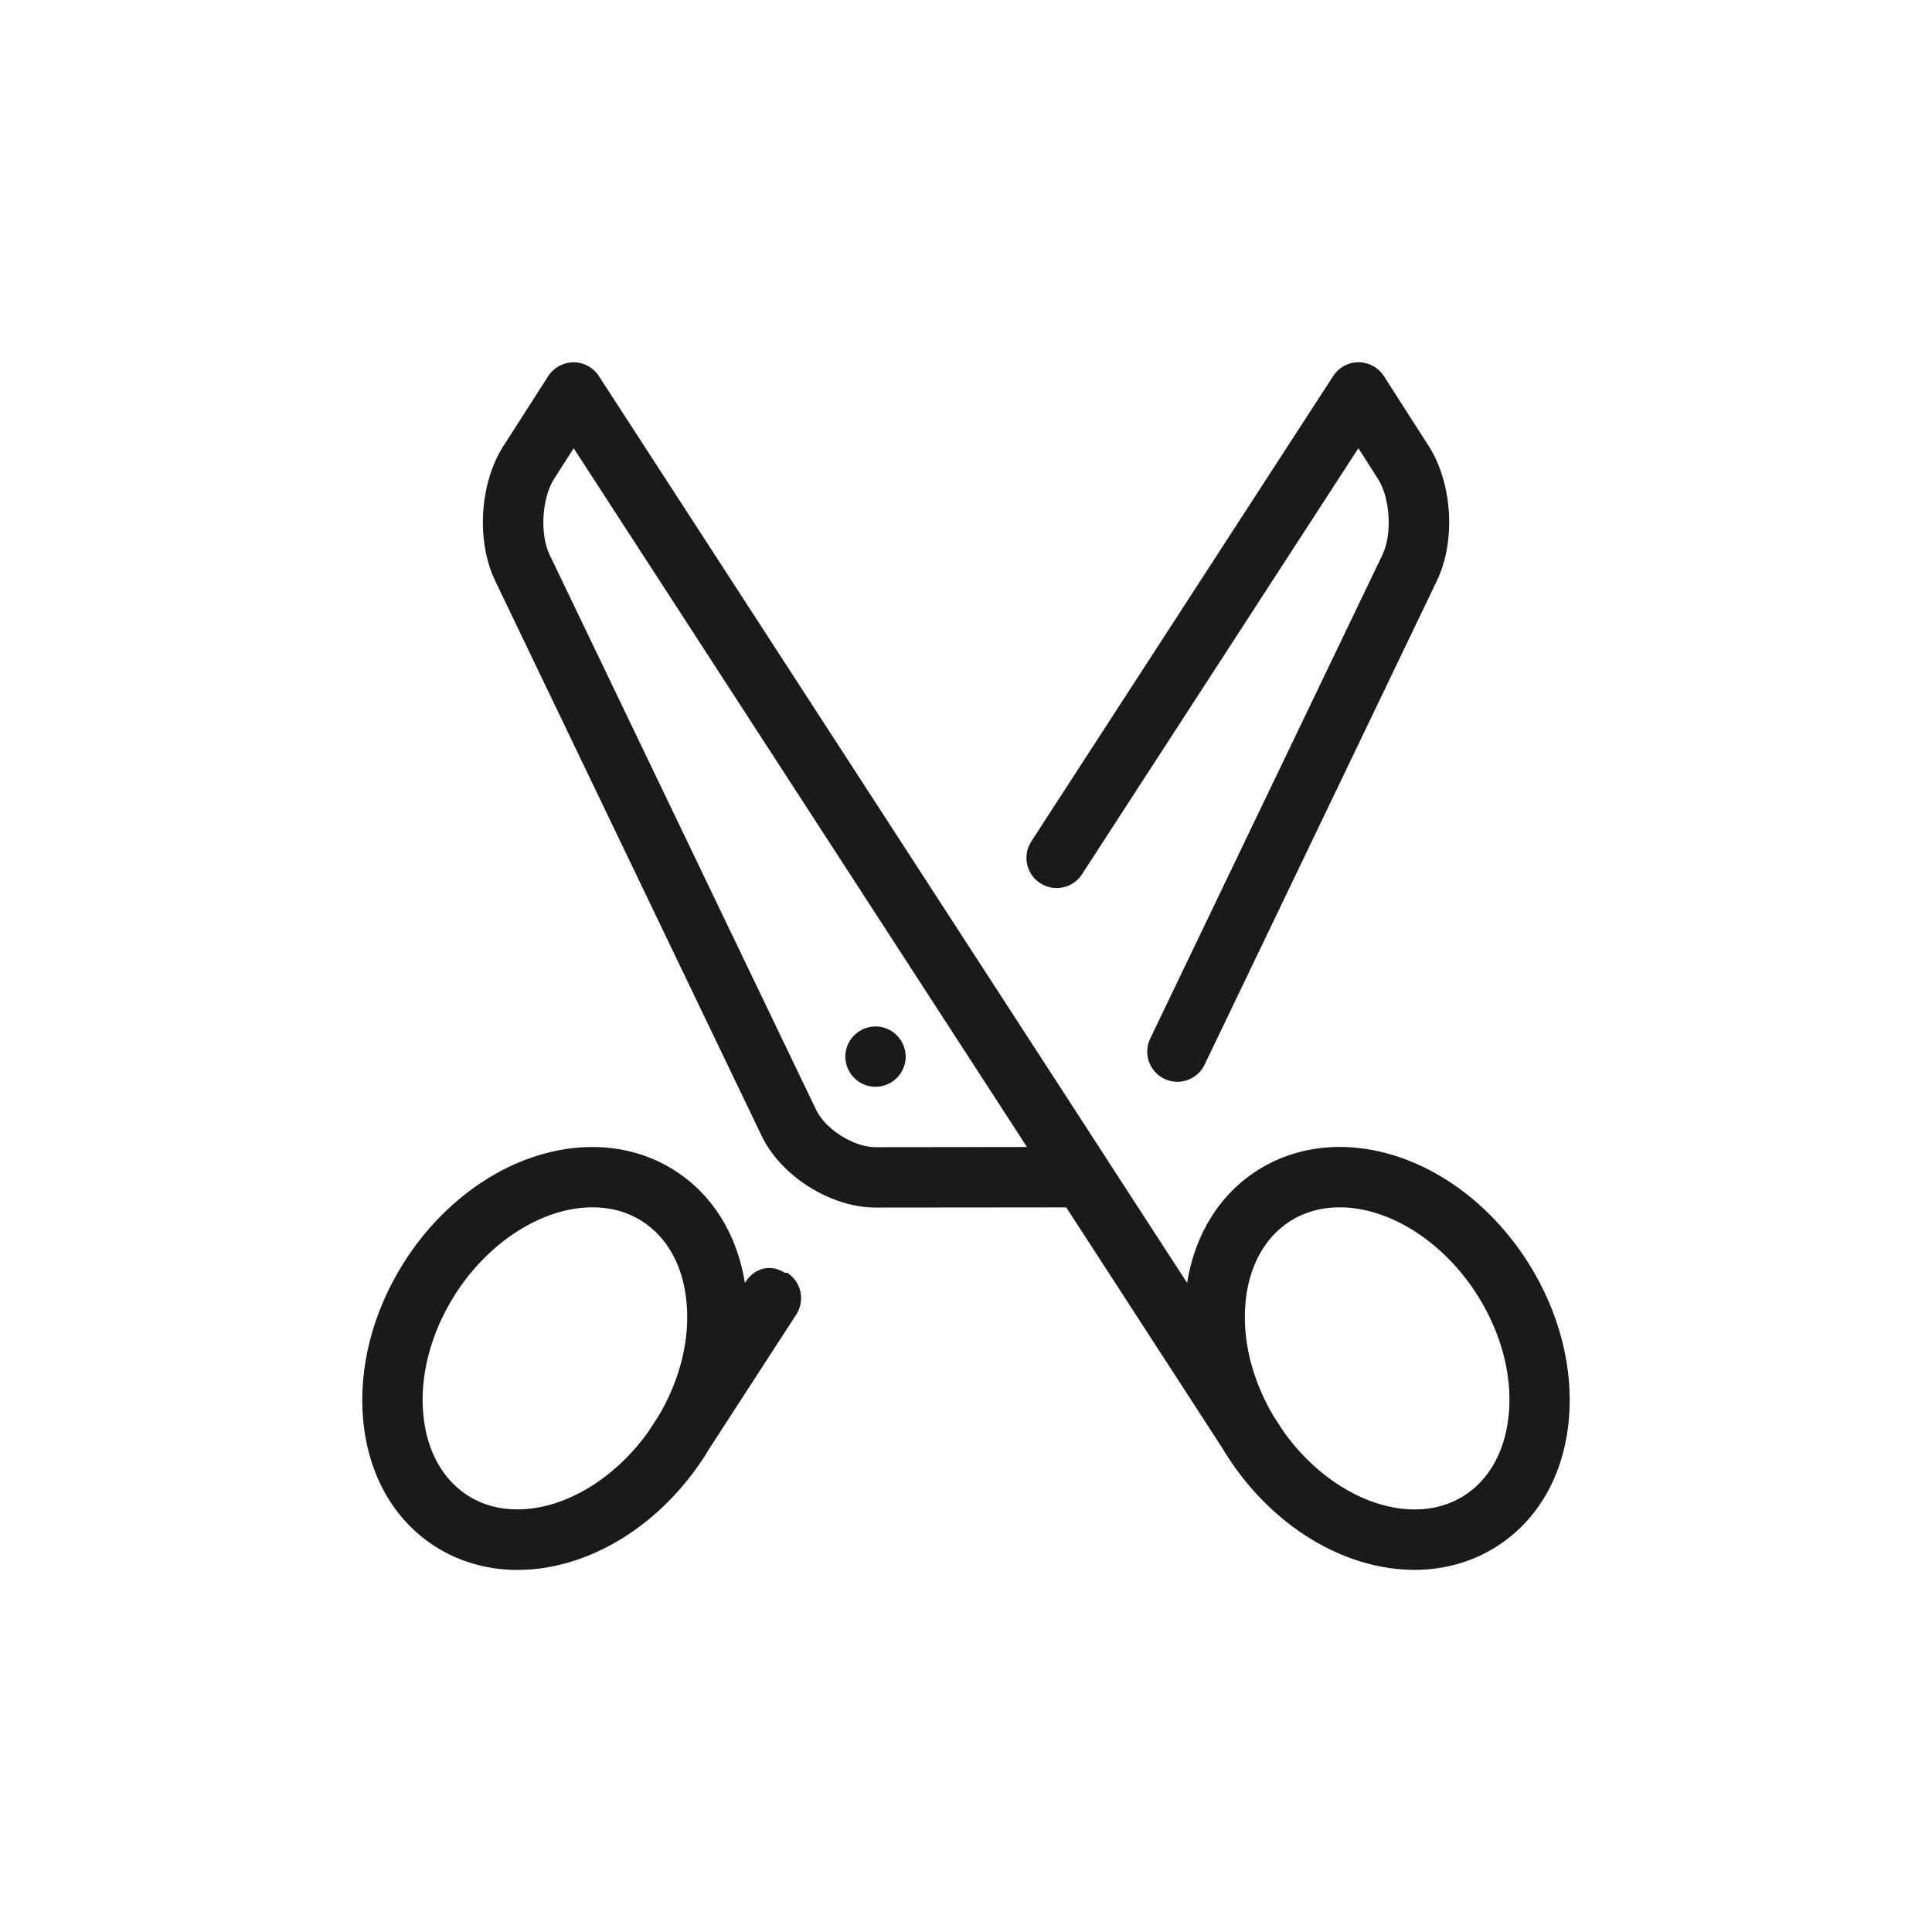 <?xml version="1.0" encoding="UTF-8"?>
<svg width="32px" height="32px" viewBox="0 0 32 32" version="1.1" xmlns="http://www.w3.org/2000/svg" xmlns:xlink="http://www.w3.org/1999/xlink">
    <!-- Generator: sketchtool 46.1 (44463) - http://www.bohemiancoding.com/sketch -->
    <title>B74C3E6F-B802-4084-80C1-F258972BEB41</title>
    <desc>Created with sketchtool.</desc>
    <defs></defs>
    <g id="Symbols" stroke="none" stroke-width="1" fill="none" fill-rule="evenodd">
        <g id="ic-toolbar-/-ict_scissors">
            <g>
                <polygon id="Shape" fill-opacity="0.2" fill="#FF0000" opacity="0" points="0 0 32 0 32 32 0 32"></polygon>
                <path d="M14.501,18.001 C14.369,18.001 14.241,17.948 14.148,17.854 C14.055,17.76 14.001,17.632 14.001,17.501 C14.001,17.37 14.054,17.24 14.148,17.148 C14.241,17.055 14.37,17.001 14.501,17.001 C14.632,17.001 14.762,17.054 14.854,17.148 C14.947,17.241 15.001,17.37 15.001,17.501 C15.001,17.632 14.948,17.762 14.854,17.854 C14.761,17.947 14.632,18.001 14.501,18.001" id="Fill-1" fill="#1A1A1A"></path>
                <path d="M24.989,23.429 C24.933,24.03 24.669,24.507 24.247,24.775 C24.009,24.925 23.734,25.001 23.431,25.001 C22.658,25.001 21.826,24.503 21.265,23.718 L21.09,23.449 C20.735,22.846 20.572,22.184 20.63,21.57 C20.686,20.969 20.95,20.491 21.372,20.224 C21.61,20.074 21.885,19.997 22.188,19.997 C23.016,19.997 23.911,20.568 24.469,21.45 C24.866,22.078 25.051,22.781 24.99,23.429 L24.989,23.429 Z M14.5,19.001 C14.141,19.001 13.673,18.706 13.518,18.383 L9.102,9.186 C8.939,8.846 8.975,8.246 9.179,7.929 L9.502,7.424 L17.01,18.998 L14.499,19.001 L14.5,19.001 Z M25.313,20.916 C24.565,19.734 23.367,18.997 22.187,18.997 C21.699,18.997 21.232,19.129 20.836,19.379 C20.204,19.779 19.793,20.437 19.662,21.248 L18.354,19.233 C18.351,19.228 18.348,19.223 18.346,19.219 L9.919,6.229 C9.827,6.087 9.669,6.001 9.5,6.001 L9.499,6.001 C9.329,6.002 9.171,6.088 9.079,6.232 L8.337,7.389 C7.944,8.003 7.885,8.961 8.201,9.619 L12.617,18.817 C12.936,19.482 13.763,20.001 14.501,20.001 L17.66,19.998 L20.238,23.973 C20.26,24.01 20.282,24.047 20.305,24.083 C21.053,25.266 22.251,26.002 23.431,26.002 C23.919,26.002 24.386,25.87 24.781,25.62 C25.471,25.184 25.898,24.44 25.984,23.524 C26.065,22.657 25.827,21.73 25.313,20.916 L25.313,20.916 Z" id="Fill-3" fill="#1A1A1A"></path>
                <path d="M19.501,17.918 C19.428,17.918 19.355,17.902 19.285,17.869 C19.036,17.749 18.931,17.451 19.051,17.202 L22.899,9.186 C23.062,8.846 23.026,8.246 22.822,7.929 L22.499,7.424 L17.921,14.481 C17.771,14.713 17.461,14.779 17.229,14.628 C16.997,14.477 16.931,14.168 17.082,13.936 L22.082,6.228 C22.174,6.086 22.332,6 22.501,6 L22.502,6 C22.672,6.001 22.83,6.087 22.922,6.23 L23.664,7.388 C24.057,8.002 24.116,8.96 23.8,9.618 L19.952,17.634 C19.866,17.813 19.687,17.918 19.501,17.918" id="Fill-5" fill="#1A1A1A"></path>
                <path d="M7.753,24.774 C7.332,24.507 7.067,24.03 7.011,23.429 C6.95,22.78 7.136,22.078 7.532,21.45 C8.091,20.567 8.986,19.997 9.813,19.997 C10.117,19.997 10.392,20.073 10.63,20.224 C11.052,20.491 11.316,20.968 11.371,21.569 C11.43,22.183 11.265,22.846 10.912,23.447 L10.736,23.717 C10.175,24.502 9.344,25 8.57,25 C8.267,25.001 7.992,24.925 7.753,24.774 Z M13,21.082 C12.768,20.932 12.502,20.998 12.351,21.229 L12.338,21.249 C12.207,20.437 11.796,19.779 11.164,19.38 C10.768,19.13 10.302,18.998 9.812,18.998 C8.633,18.998 7.434,19.733 6.686,20.917 C6.173,21.73 5.934,22.656 6.016,23.524 C6.101,24.44 6.529,25.184 7.218,25.621 C7.614,25.871 8.081,26.003 8.569,26.003 C9.748,26.003 10.947,25.268 11.694,24.084 C11.717,24.048 11.739,24.011 11.761,23.974 L13.188,21.774 C13.338,21.542 13.273,21.233 13.041,21.082 L13,21.082 Z" id="Fill-7" fill="#1A1A1A"></path>
            </g>
        </g>
    </g>
</svg>